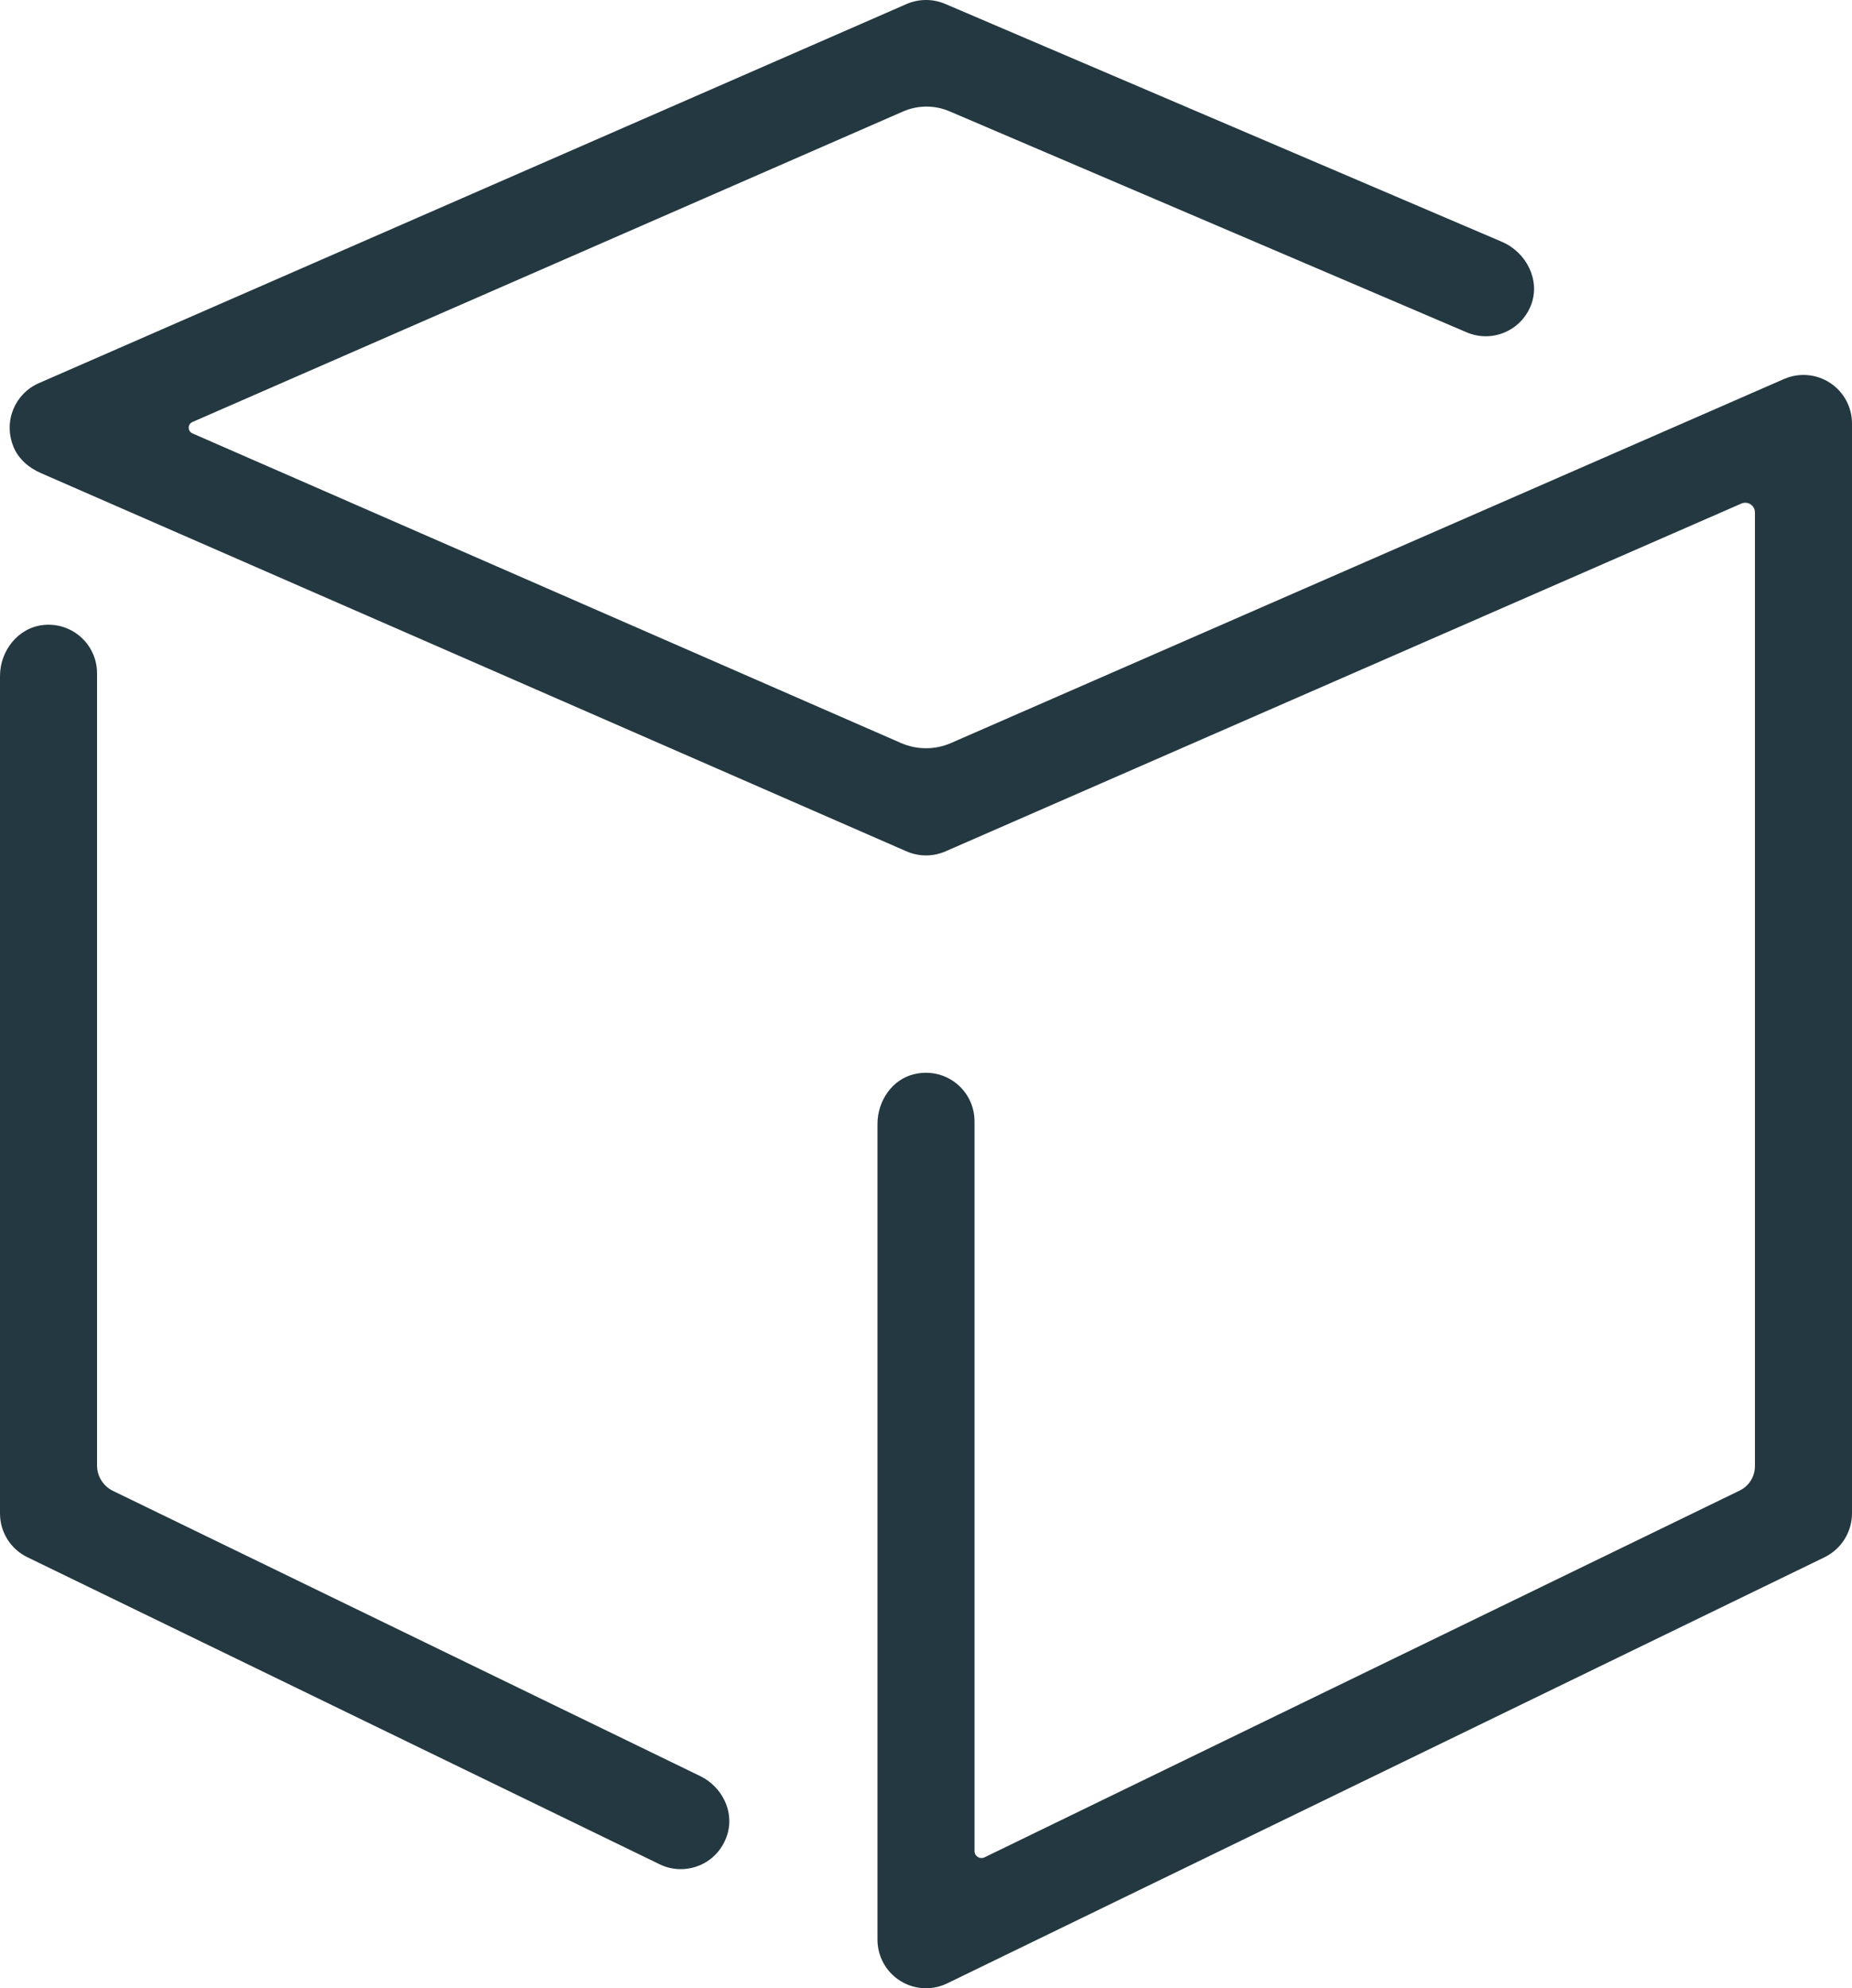 <!-- Generator: Adobe Illustrator 21.0.2, SVG Export Plug-In  -->
<svg version="1.1"
	 xmlns="http://www.w3.org/2000/svg" xmlns:xlink="http://www.w3.org/1999/xlink" xmlns:a="http://ns.adobe.com/AdobeSVGViewerExtensions/3.0/"
	 x="0px" y="0px" width="80px" height="85.867px" viewBox="0 0 80 85.867" style="enable-background:new 0 0 80 85.867;"
	 xml:space="preserve">
<style type="text/css">
	.st0{fill:#243841;}
</style>
<defs>
</defs>
<g id="XMLID_4_">
	<path id="XMLID_6_" class="st0" d="M29.407,80.724c-0.307,0-0.619-0.068-0.914-0.211L1.181,67.251C0.459,66.9,0,66.168,0,65.365
		l0-36.169c0-1.097,0.789-2.096,1.88-2.205c1.255-0.125,2.312,0.856,2.312,2.085V63.29c0,0.467,0.267,0.892,0.686,1.096
		l25.368,12.318c0.929,0.451,1.47,1.503,1.18,2.495C31.147,80.155,30.297,80.724,29.407,80.724z"/>
	<path id="XMLID_5_" class="st0" d="M40,85.867c-0.387,0-0.773-0.107-1.112-0.319c-0.612-0.383-0.984-1.055-0.984-1.777l0-35.23
		c0-0.989,0.628-1.927,1.59-2.152c1.377-0.322,2.602,0.714,2.602,2.037v31.517c0,0.222,0.232,0.367,0.432,0.27l32.62-15.84
		c0.403-0.196,0.659-0.605,0.659-1.053V22.13c0-0.301-0.309-0.503-0.585-0.383L40.84,36.769c-0.536,0.233-1.143,0.233-1.679,0
		L1.756,20.427c-0.512-0.224-0.961-0.609-1.172-1.127c-0.459-1.125,0.078-2.308,1.091-2.751L39.153,0.177
		c0.535-0.234,1.142-0.236,1.679-0.007l24.043,10.272c1.053,0.45,1.669,1.644,1.266,2.717c-0.422,1.126-1.692,1.662-2.787,1.193
		L41.015,4.807c-0.642-0.274-1.368-0.271-2.007,0.008L8.312,18.226c-0.214,0.094-0.214,0.397,0,0.491l30.606,13.371
		c0.69,0.302,1.475,0.302,2.165,0l35.982-15.72c0.648-0.283,1.394-0.221,1.987,0.167C79.643,16.922,80,17.581,80,18.288v47.064
		c0,0.811-0.463,1.55-1.192,1.904l-37.892,18.4C40.626,85.797,40.313,85.867,40,85.867z"/>
</g>
</svg>